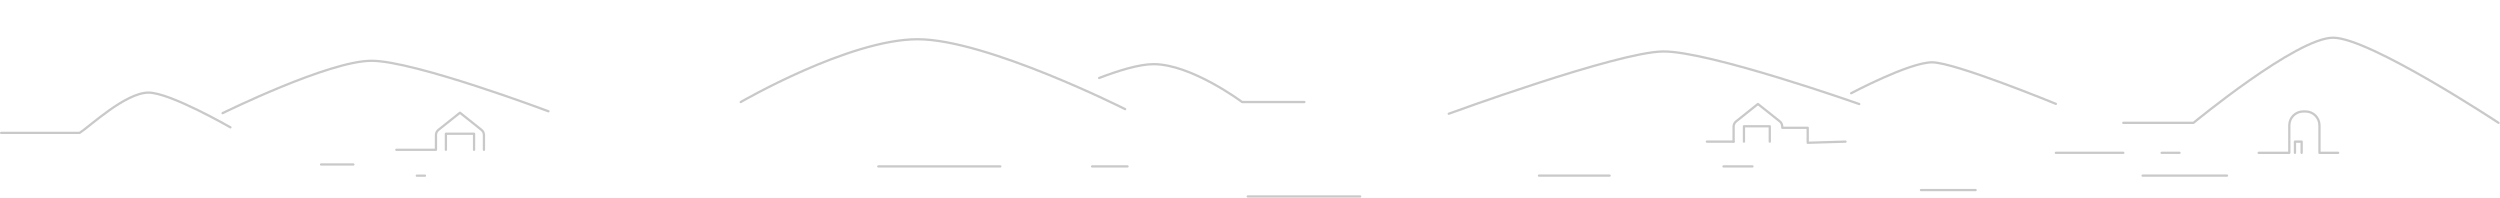 <svg width="1641" height="130" viewBox="0 0 1641 130" fill="none" xmlns="http://www.w3.org/2000/svg">
<g clip-path="url(#clip0)">
<path d="M146.101 74.288C146.101 74.288 215.738 39.9 243.863 39.9C271.988 39.9 360.001 73.05 360.001 73.05" stroke="#C9C9C9" stroke-width="1.5" stroke-linecap="round" stroke-linejoin="round"/>
<path d="M151.238 83.588C151.238 83.588 111.638 60.788 97.5 60.788C82.275 60.788 58.725 83.175 52.275 87.225H0.75" stroke="#C9C9C9" stroke-width="1.5" stroke-linecap="round" stroke-linejoin="round"/>
<path d="M317.663 98.325V88.65C317.663 87.338 317.063 86.063 316.013 85.238L301.913 73.988L287.813 85.238C286.763 86.063 286.163 87.3 286.163 88.65V98.325H260.175" stroke="#C9C9C9" stroke-width="1.5" stroke-linecap="round" stroke-linejoin="round"/>
<path d="M292.688 98.325V87.787H311.175V98.325" stroke="#C9C9C9" stroke-width="1.5" stroke-linecap="round" stroke-linejoin="round"/>
<path d="M210.75 107.963H231.938" stroke="#C9C9C9" stroke-width="1.5" stroke-linecap="round" stroke-linejoin="round"/>
<path d="M273.601 115.312H278.926" stroke="#C9C9C9" stroke-width="1.5" stroke-linecap="round" stroke-linejoin="round"/>
<path d="M486.226 66.975C486.226 66.975 557.251 25.762 602.363 25.762C647.476 25.762 738.526 71.625 738.526 71.625" stroke="#C9C9C9" stroke-width="1.5" stroke-linecap="round" stroke-linejoin="round"/>
<path d="M721.5 51.188C733.275 46.65 747.525 42.113 757.2 42.113C782.1 42.113 815.325 66.975 815.325 66.975H856.2" stroke="#C9C9C9" stroke-width="1.5" stroke-linecap="round" stroke-linejoin="round"/>
<path d="M1220.4 68.288C1220.4 68.288 1121.62 33.45 1091.62 33.788C1061.62 34.125 950.962 74.663 950.962 74.663" stroke="#C9C9C9" stroke-width="1.5" stroke-linecap="round" stroke-linejoin="round"/>
<path d="M1640.03 80.625C1640.03 80.625 1555.43 24.75 1531.46 24.75C1507.5 24.75 1439.81 80.625 1439.81 80.625H1393.73" stroke="#C9C9C9" stroke-width="1.5" stroke-linecap="round" stroke-linejoin="round"/>
<path d="M1215.11 61.2C1215.11 61.2 1253.25 40.912 1268.21 40.912C1283.18 40.912 1349.48 68.175 1349.48 68.175" stroke="#C9C9C9" stroke-width="1.5" stroke-linecap="round" stroke-linejoin="round"/>
<path d="M1349.48 100.312H1393.73" stroke="#C9C9C9" stroke-width="1.5" stroke-linecap="round" stroke-linejoin="round"/>
<path d="M576.524 109.238H656.587" stroke="#C9C9C9" stroke-width="1.5" stroke-linecap="round" stroke-linejoin="round"/>
<path d="M716.851 109.238H740.101" stroke="#C9C9C9" stroke-width="1.5" stroke-linecap="round" stroke-linejoin="round"/>
<path d="M819.038 128.963H892.801" stroke="#C9C9C9" stroke-width="1.5" stroke-linecap="round" stroke-linejoin="round"/>
<path d="M1010.18 115.275H1056.53" stroke="#C9C9C9" stroke-width="1.5" stroke-linecap="round" stroke-linejoin="round"/>
<path d="M1131.3 109.238H1150.31" stroke="#C9C9C9" stroke-width="1.5" stroke-linecap="round" stroke-linejoin="round"/>
<path d="M1418.89 100.312H1430.62" stroke="#C9C9C9" stroke-width="1.5" stroke-linecap="round" stroke-linejoin="round"/>
<path d="M1406.4 115.275H1461.79" stroke="#C9C9C9" stroke-width="1.5" stroke-linecap="round" stroke-linejoin="round"/>
<path d="M1482.6 100.313H1502.7V82.313C1502.7 77.25 1506.79 73.163 1511.85 73.163H1513.35C1518.41 73.163 1522.5 77.25 1522.5 82.313V100.313H1534.76" stroke="#C9C9C9" stroke-width="1.5" stroke-linecap="round" stroke-linejoin="round"/>
<path d="M1260.94 124.762H1296.79" stroke="#C9C9C9" stroke-width="1.5" stroke-linecap="round" stroke-linejoin="round"/>
<path d="M1120.39 92.963H1137.9" stroke="#C9C9C9" stroke-width="1.5" stroke-linecap="round" stroke-linejoin="round"/>
<path d="M1211.4 92.963L1186.58 93.713V83.888H1169.93C1169.93 81.787 1169.32 80.513 1168.27 79.688L1153.91 68.25L1139.59 79.688C1138.54 80.513 1137.94 81.787 1137.94 83.138V92.963" stroke="#C9C9C9" stroke-width="1.5" stroke-linecap="round" stroke-linejoin="round"/>
<path d="M1144.73 92.963V82.875H1161.68V92.963" stroke="#C9C9C9" stroke-width="1.5" stroke-linecap="round" stroke-linejoin="round"/>
<path d="M1506.41 100.313V92.963H1510.8V100.313" stroke="#C9C9C9" stroke-width="1.5" stroke-linecap="round" stroke-linejoin="round"/>
</g>
<defs>
<clipPath id="clip0">
<rect y="24" width="1640.78" height="105.713" fill="white"/>
</clipPath>
</defs>
</svg>
